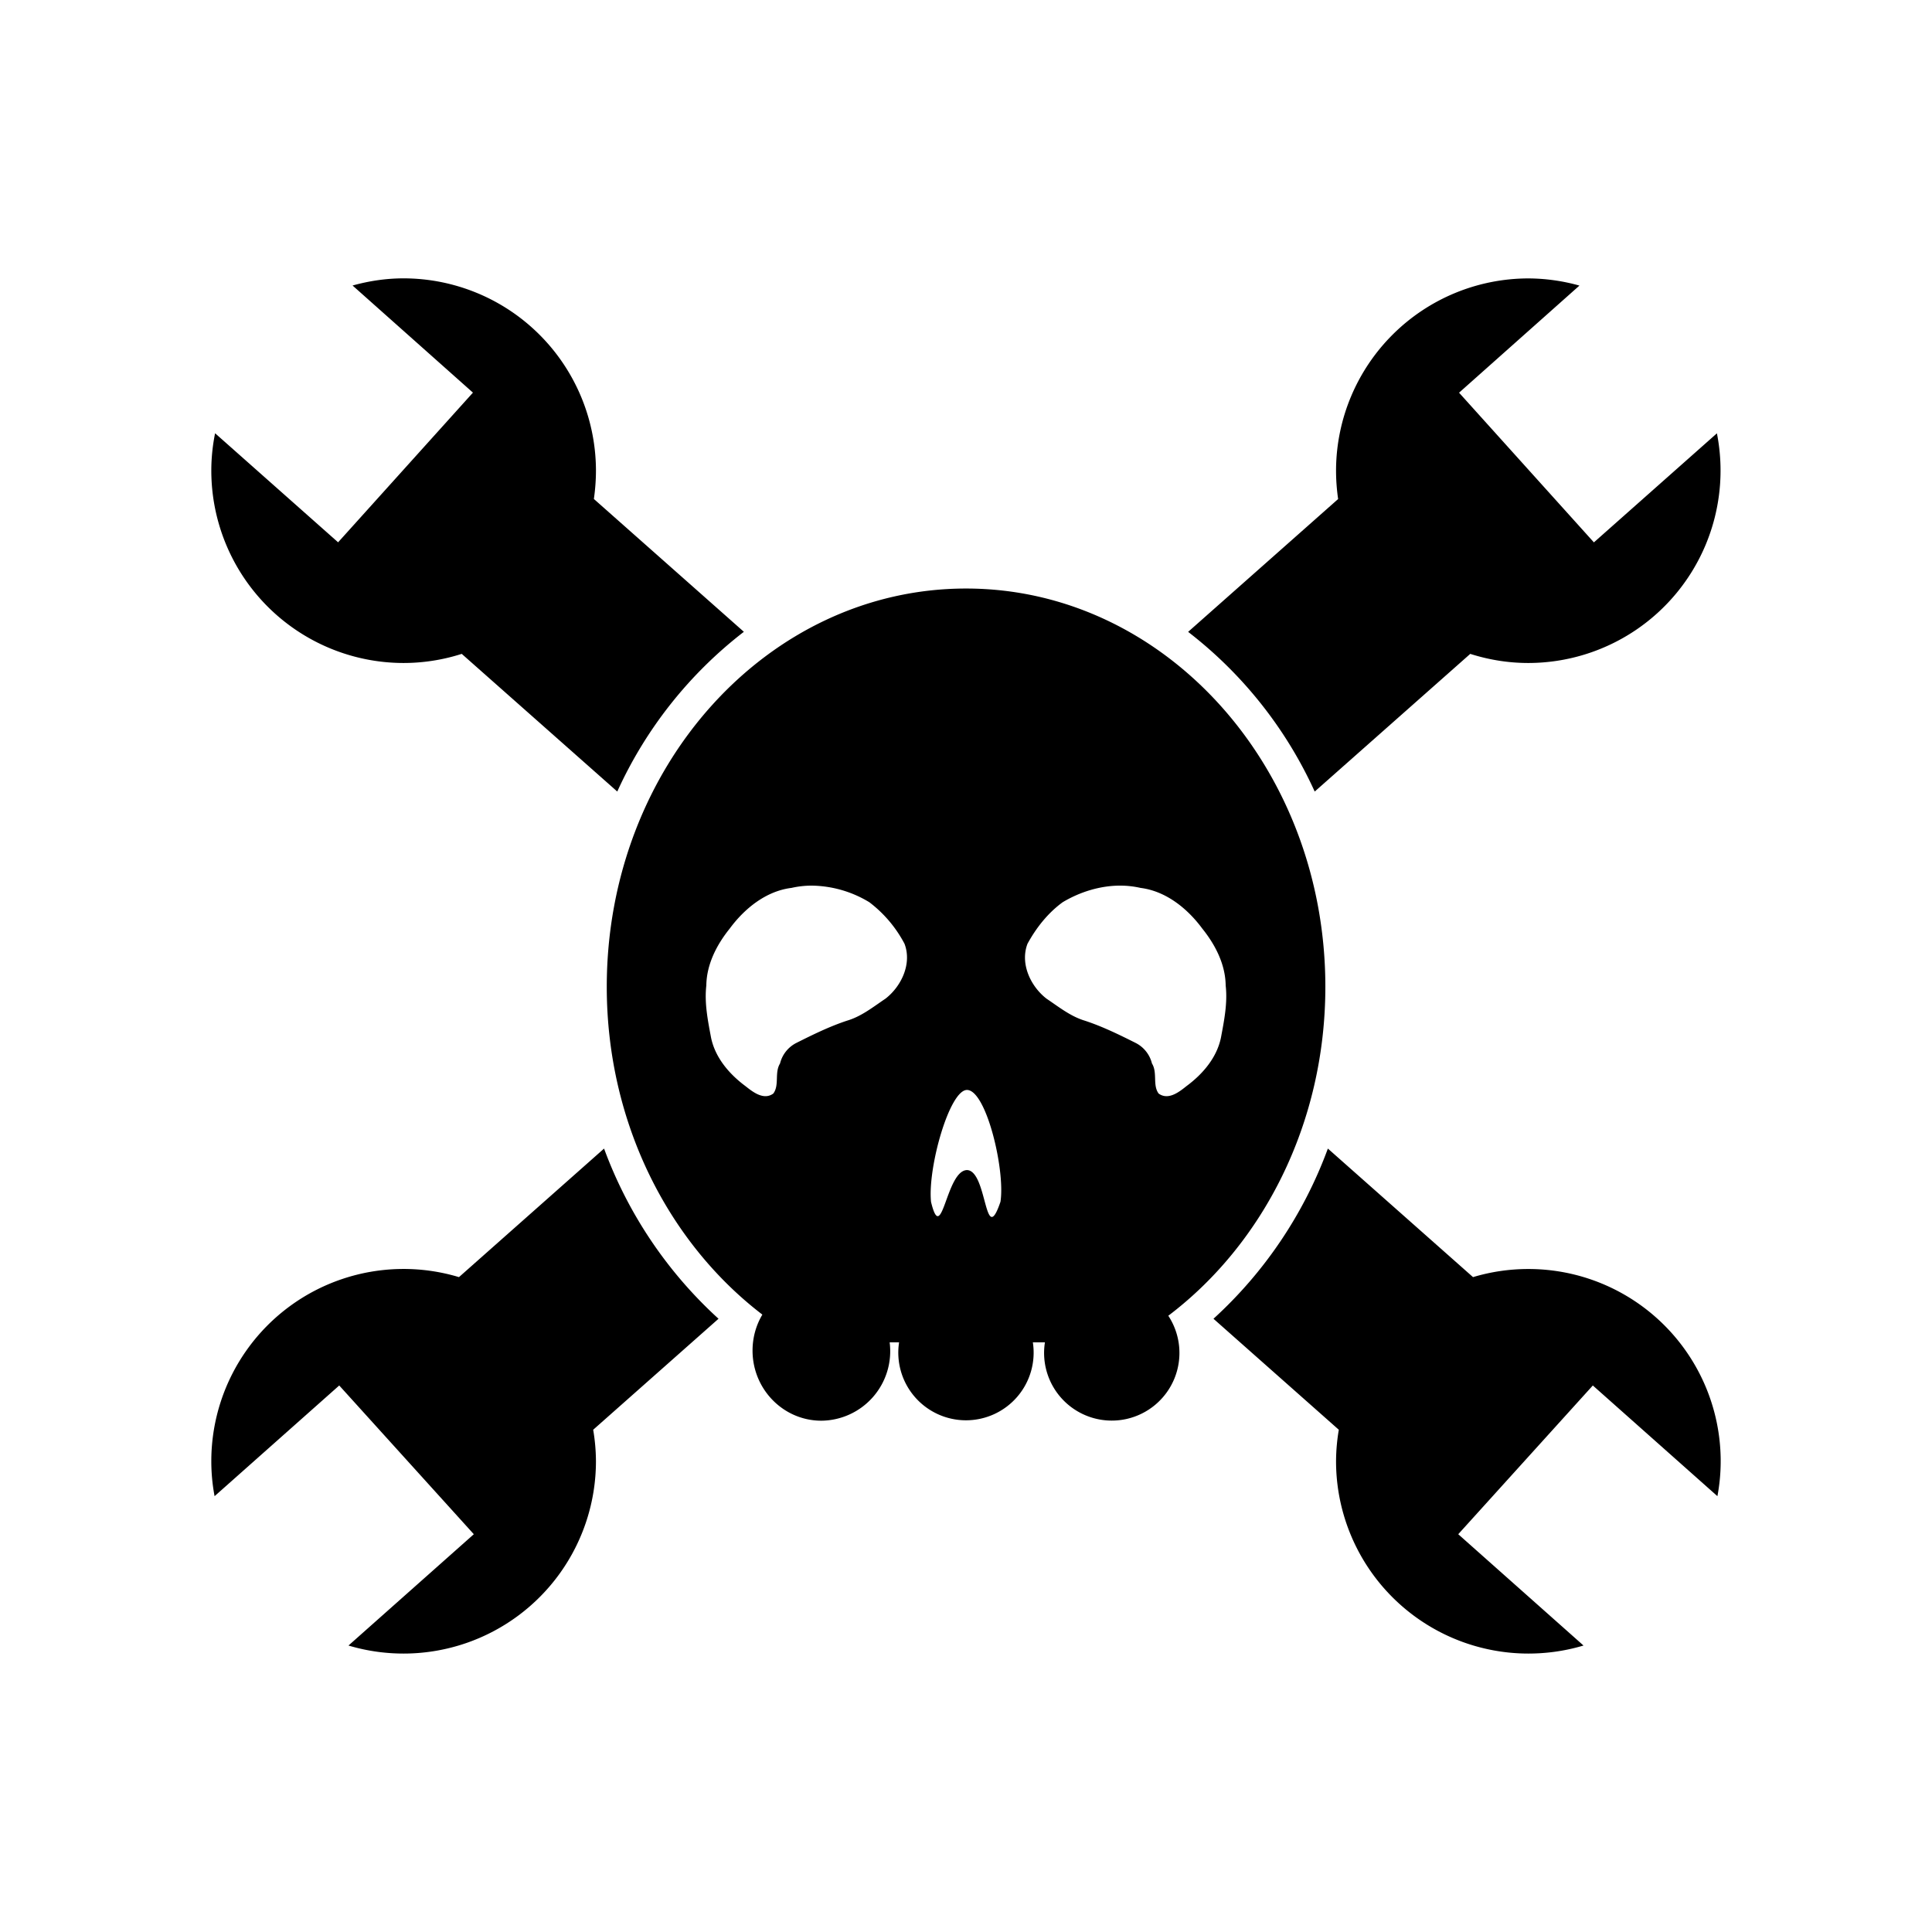 <svg xmlns="http://www.w3.org/2000/svg" width="100%" height="100%" viewBox="-3.36 -3.36 30.72 30.72"><path d="M0 4.124c0-.204.021-.401.06-.595l1.956 1.734 2.144-2.38L2.246 1.18c.259-.072.53-.114.812-.114a3.062 3.062 0 013.058 3.037v.021c0 .152-.012.304-.033.45l2.385 2.112a6.716 6.716 0 00-2.013 2.54L3.982 7.037a3.038 3.038 0 01-.924.145A3.06 3.06 0 010 4.124zm20.942 12.694c-.306 0-.601.045-.88.129l-2.308-2.044a6.862 6.862 0 01-1.819 2.706l1.993 1.765a3.05 3.05 0 00-.044.502 3.06 3.06 0 003.935 2.929l-1.992-1.77 2.14-2.365 1.981 1.76c.034-.181.052-.364.052-.554v-.026a3.057 3.057 0 00-3.058-3.032zm-3.397-7.592l2.473-2.189c.292.093.601.145.924.145A3.06 3.06 0 0023.94 3.53l-1.956 1.734-2.144-2.38 1.914-1.703a3.049 3.049 0 00-.812-.114 3.062 3.062 0 00-3.058 3.037v.021c0 .152.012.304.033.45l-2.385 2.112a6.716 6.716 0 012.013 2.54zm-11.3 5.677l-2.307 2.044A3.057 3.057 0 000 19.85v.026c0 .19.018.373.052.554l1.982-1.76 2.14 2.365-1.993 1.77a3.06 3.06 0 003.935-2.929 3.05 3.05 0 00-.044-.502l1.993-1.765a6.862 6.862 0 01-1.82-2.706zm8.971 2.657a1.076 1.076 0 11-1.961.424h-.192a1.076 1.076 0 11-2.127 0h-.15A1.105 1.105 0 019.7 19.23c-.604 0-1.094-.5-1.094-1.115 0-.21.057-.405.156-.572-1.493-1.142-2.474-3.051-2.474-5.213 0-3.497 2.559-6.332 5.713-6.332s5.713 2.835 5.713 6.332c0 2.173-.991 4.091-2.497 5.231zm-4.194-5.914a1.995 1.995 0 00-.559-.66 1.804 1.804 0 00-.918-.264 1.45 1.45 0 00-.319.036c-.405.05-.747.327-.983.647-.207.257-.368.569-.372.905-.032.278.024.556.075.828.066.322.293.584.55.774.119.095.29.226.44.116.1-.134.016-.33.107-.478a.5.5 0 01.258-.326c.263-.132.527-.262.808-.355.228-.067.416-.219.61-.349.255-.197.424-.558.303-.874zm.996 2.325c-.279-.007-.63 1.237-.574 1.78.175.72.237-.505.574-.506.323.014.275 1.255.53.504.078-.5-.224-1.77-.53-1.778zm4.036-.833c.051-.272.107-.55.075-.828-.004-.336-.165-.648-.372-.905-.236-.32-.578-.596-.983-.647a1.45 1.45 0 00-.319-.036c-.32-.001-.644.1-.918.264-.235.171-.42.406-.559.66-.121.316.048.677.303.874.194.13.382.282.61.35.28.092.545.222.808.354a.5.5 0 01.258.326c.091.147.007.344.106.478.151.11.322-.021.44-.116.258-.19.485-.452.551-.774z"/></svg>